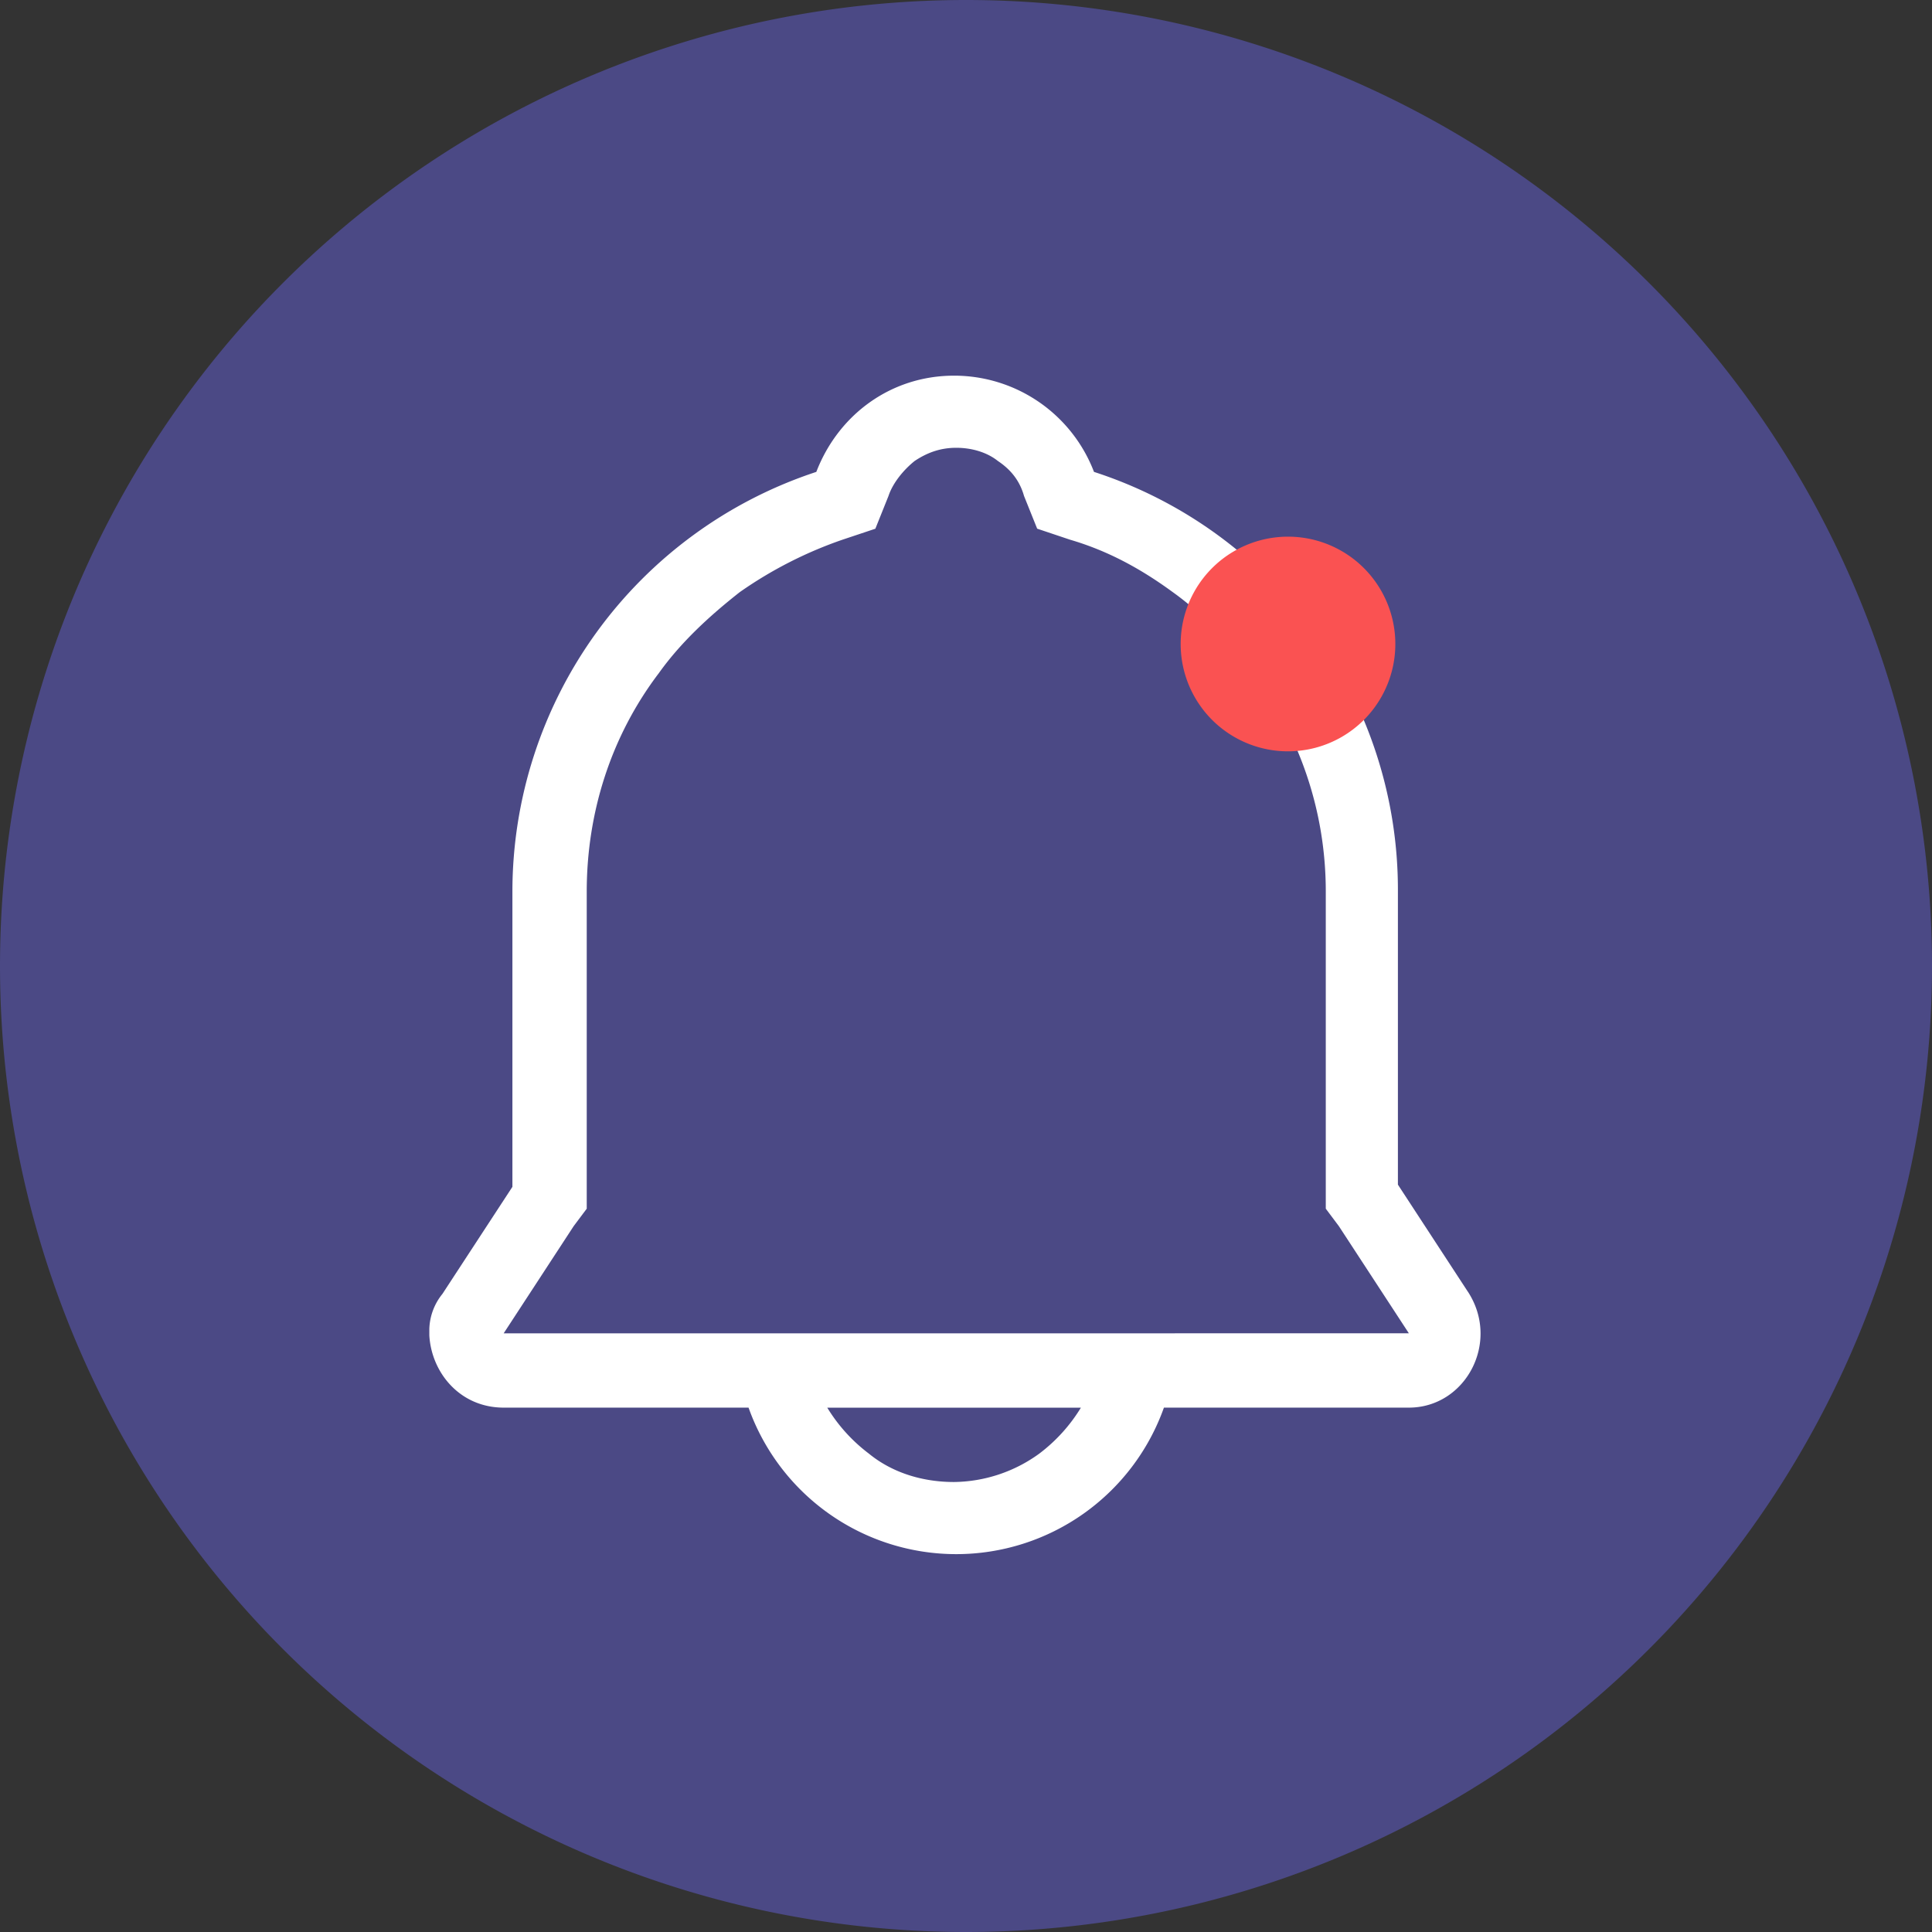 <?xml version="1.0" standalone="no"?><!DOCTYPE svg PUBLIC "-//W3C//DTD SVG 1.1//EN" "http://www.w3.org/Graphics/SVG/1.1/DTD/svg11.dtd"><svg t="1605942190429" class="icon" viewBox="0 0 1024 1024" version="1.1" xmlns="http://www.w3.org/2000/svg" p-id="6552" xmlns:xlink="http://www.w3.org/1999/xlink" width="32" height="32"><rect x="0" y="0" width="1024" height="1024" fill="#333333" stroke="none"/><defs><style type="text/css">@font-face { font-family: uc-nexus-iconfont; src: url("chrome-extension://pogijhnlcfmcppgimcaccdkmbedjkmhi/res/font_9qmmi8b8jsxxbt9.woff") format("woff"), url("chrome-extension://pogijhnlcfmcppgimcaccdkmbedjkmhi/res/font_9qmmi8b8jsxxbt9.ttf") format("truetype"); }
</style></defs><path d="M512 512m-512 0a512 512 0 1 0 1024 0 512 512 0 1 0-1024 0Z" fill="#706BFF" fill-opacity=".4" p-id="6553"></path><path d="M778.012 684.658l-37.092-56.775v-155.307a232.789 232.789 0 0 0-161.081-222.464A79.36 79.36 0 0 0 505.685 199.111c-33.621 0-61.44 20.85-73.017 51.001a234.268 234.268 0 0 0-161.081 222.492v156.444L234.496 685.796a30.834 30.834 0 0 0-6.94 18.546v3.47c1.138 19.712 16.213 38.258 39.396 38.258h129.792a116.85 116.85 0 0 0 220.16 0h129.82c30.151 0 48.668-34.788 31.289-61.44z m-227.129 85.76a78.308 78.308 0 0 1-45.227 15.076c-16.213 0-32.427-4.636-45.17-15.076a87.609 87.609 0 0 1-22.016-24.32h134.428a87.609 87.609 0 0 1-22.016 24.32z m71.851-63.716H266.951l37.092-56.804 6.94-9.273v-168.021c0-41.728 12.743-82.29 38.258-115.883 11.577-16.213 26.652-30.151 42.866-42.894a219.392 219.392 0 0 1 54.471-27.79l17.38-5.803 6.969-17.38c2.304-6.969 8.107-13.938 13.881-18.546 6.969-4.636 13.938-6.969 22.044-6.969 8.107 0 16.213 2.332 22.016 6.969 6.94 4.636 11.577 10.439 13.881 18.546l6.969 17.351 17.38 5.831c19.712 5.774 37.092 15.076 54.471 27.79 16.213 11.605 30.151 26.652 42.866 42.894 24.348 33.593 38.258 72.988 38.258 115.883v168.021l6.94 9.273 37.092 56.775h-124.018z" fill="#FFFFFF" p-id="6554"></path><path d="M682.667 341.333m-56.889 0a56.889 56.889 0 1 0 113.778 0 56.889 56.889 0 1 0-113.778 0Z" fill="#FA5252" p-id="6555"></path></svg>